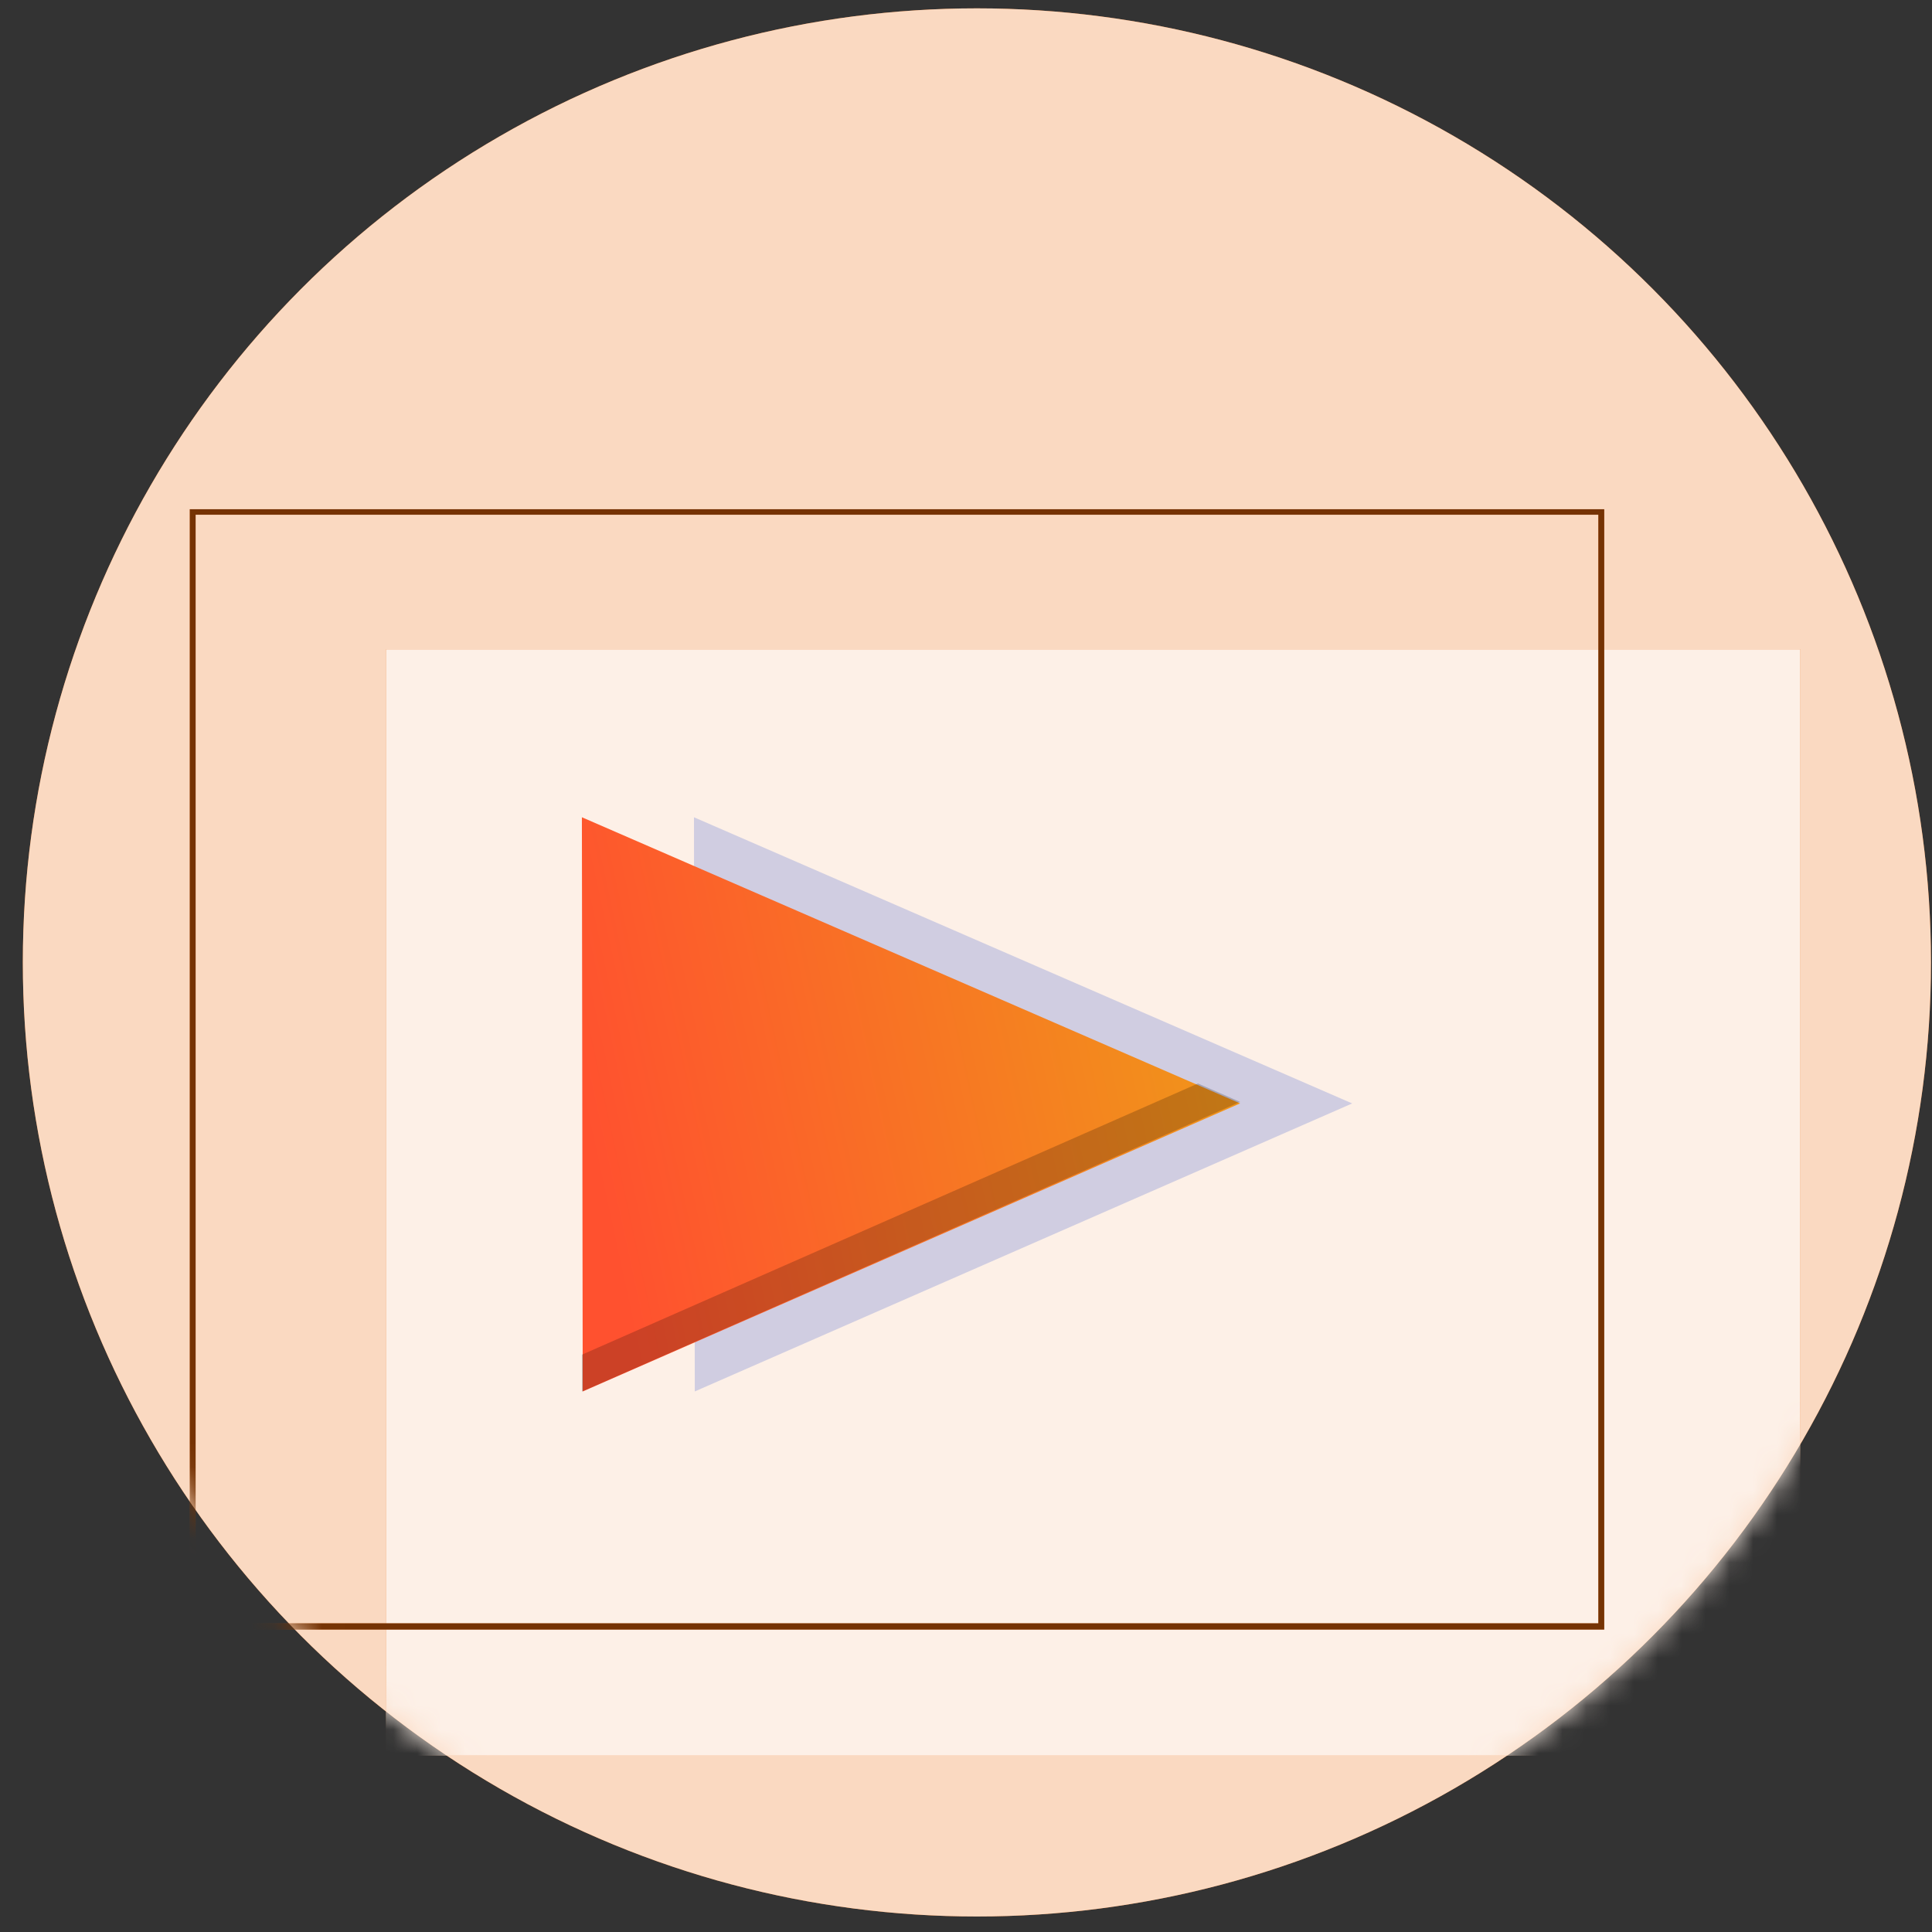 <svg width="81" height="81" viewBox="0 0 81 81" fill="none" xmlns="http://www.w3.org/2000/svg">
<rect x="0" y="0" width="81" height="81" fill="#333333" stroke="none"/>
<circle cx="40.957" cy="40.35" r="40" fill="#EB6709"/>
<circle cx="40.957" cy="40.35" r="40" fill="white" fill-opacity="0.75"/>
<mask id="mask0_3139_29286" style="mask-type:alpha" maskUnits="userSpaceOnUse" x="0" y="0" width="81" height="81">
<circle cx="40.957" cy="40.35" r="40" fill="#D8D8F8"/>
</mask>
<g mask="url(#mask0_3139_29286)">
<rect x="16.179" y="27.223" width="59.301" height="46.384" fill="#EB6709"/>
<rect x="16.179" y="27.223" width="59.301" height="46.384" fill="white" fill-opacity="0.9"/>
<path fill-rule="evenodd" clip-rule="evenodd" d="M7.957 68.321H67.258V21.35H7.957V68.321ZM67.011 68.058H8.201V21.58H67.011V68.058Z" fill="#EB6709"/>
<path fill-rule="evenodd" clip-rule="evenodd" d="M7.957 68.321H67.258V21.35H7.957V68.321ZM67.011 68.058H8.201V21.58H67.011V68.058Z" fill="black" fill-opacity="0.5"/>
<path d="M29.129 58.337L29.095 34.264L56.691 46.262L29.129 58.337V58.337Z" fill="#D0CDE1"/>
<path d="M24.431 58.337L24.396 34.264L51.992 46.261L24.431 58.337V58.337Z" fill="url(#paint0_linear_3139_29286)"/>
<path opacity="0.2" d="M50.227 45.426L24.396 56.796L24.398 58.343L51.992 46.197L50.227 45.426V45.426Z" fill="black"/>
</g>
<defs>
<linearGradient id="paint0_linear_3139_29286" x1="24.396" y1="46.3" x2="51.95" y2="40.351" gradientUnits="userSpaceOnUse">
<stop stop-color="#FF512F"/>
<stop offset="1" stop-color="#F09819"/>
</linearGradient>
</defs>
</svg>
